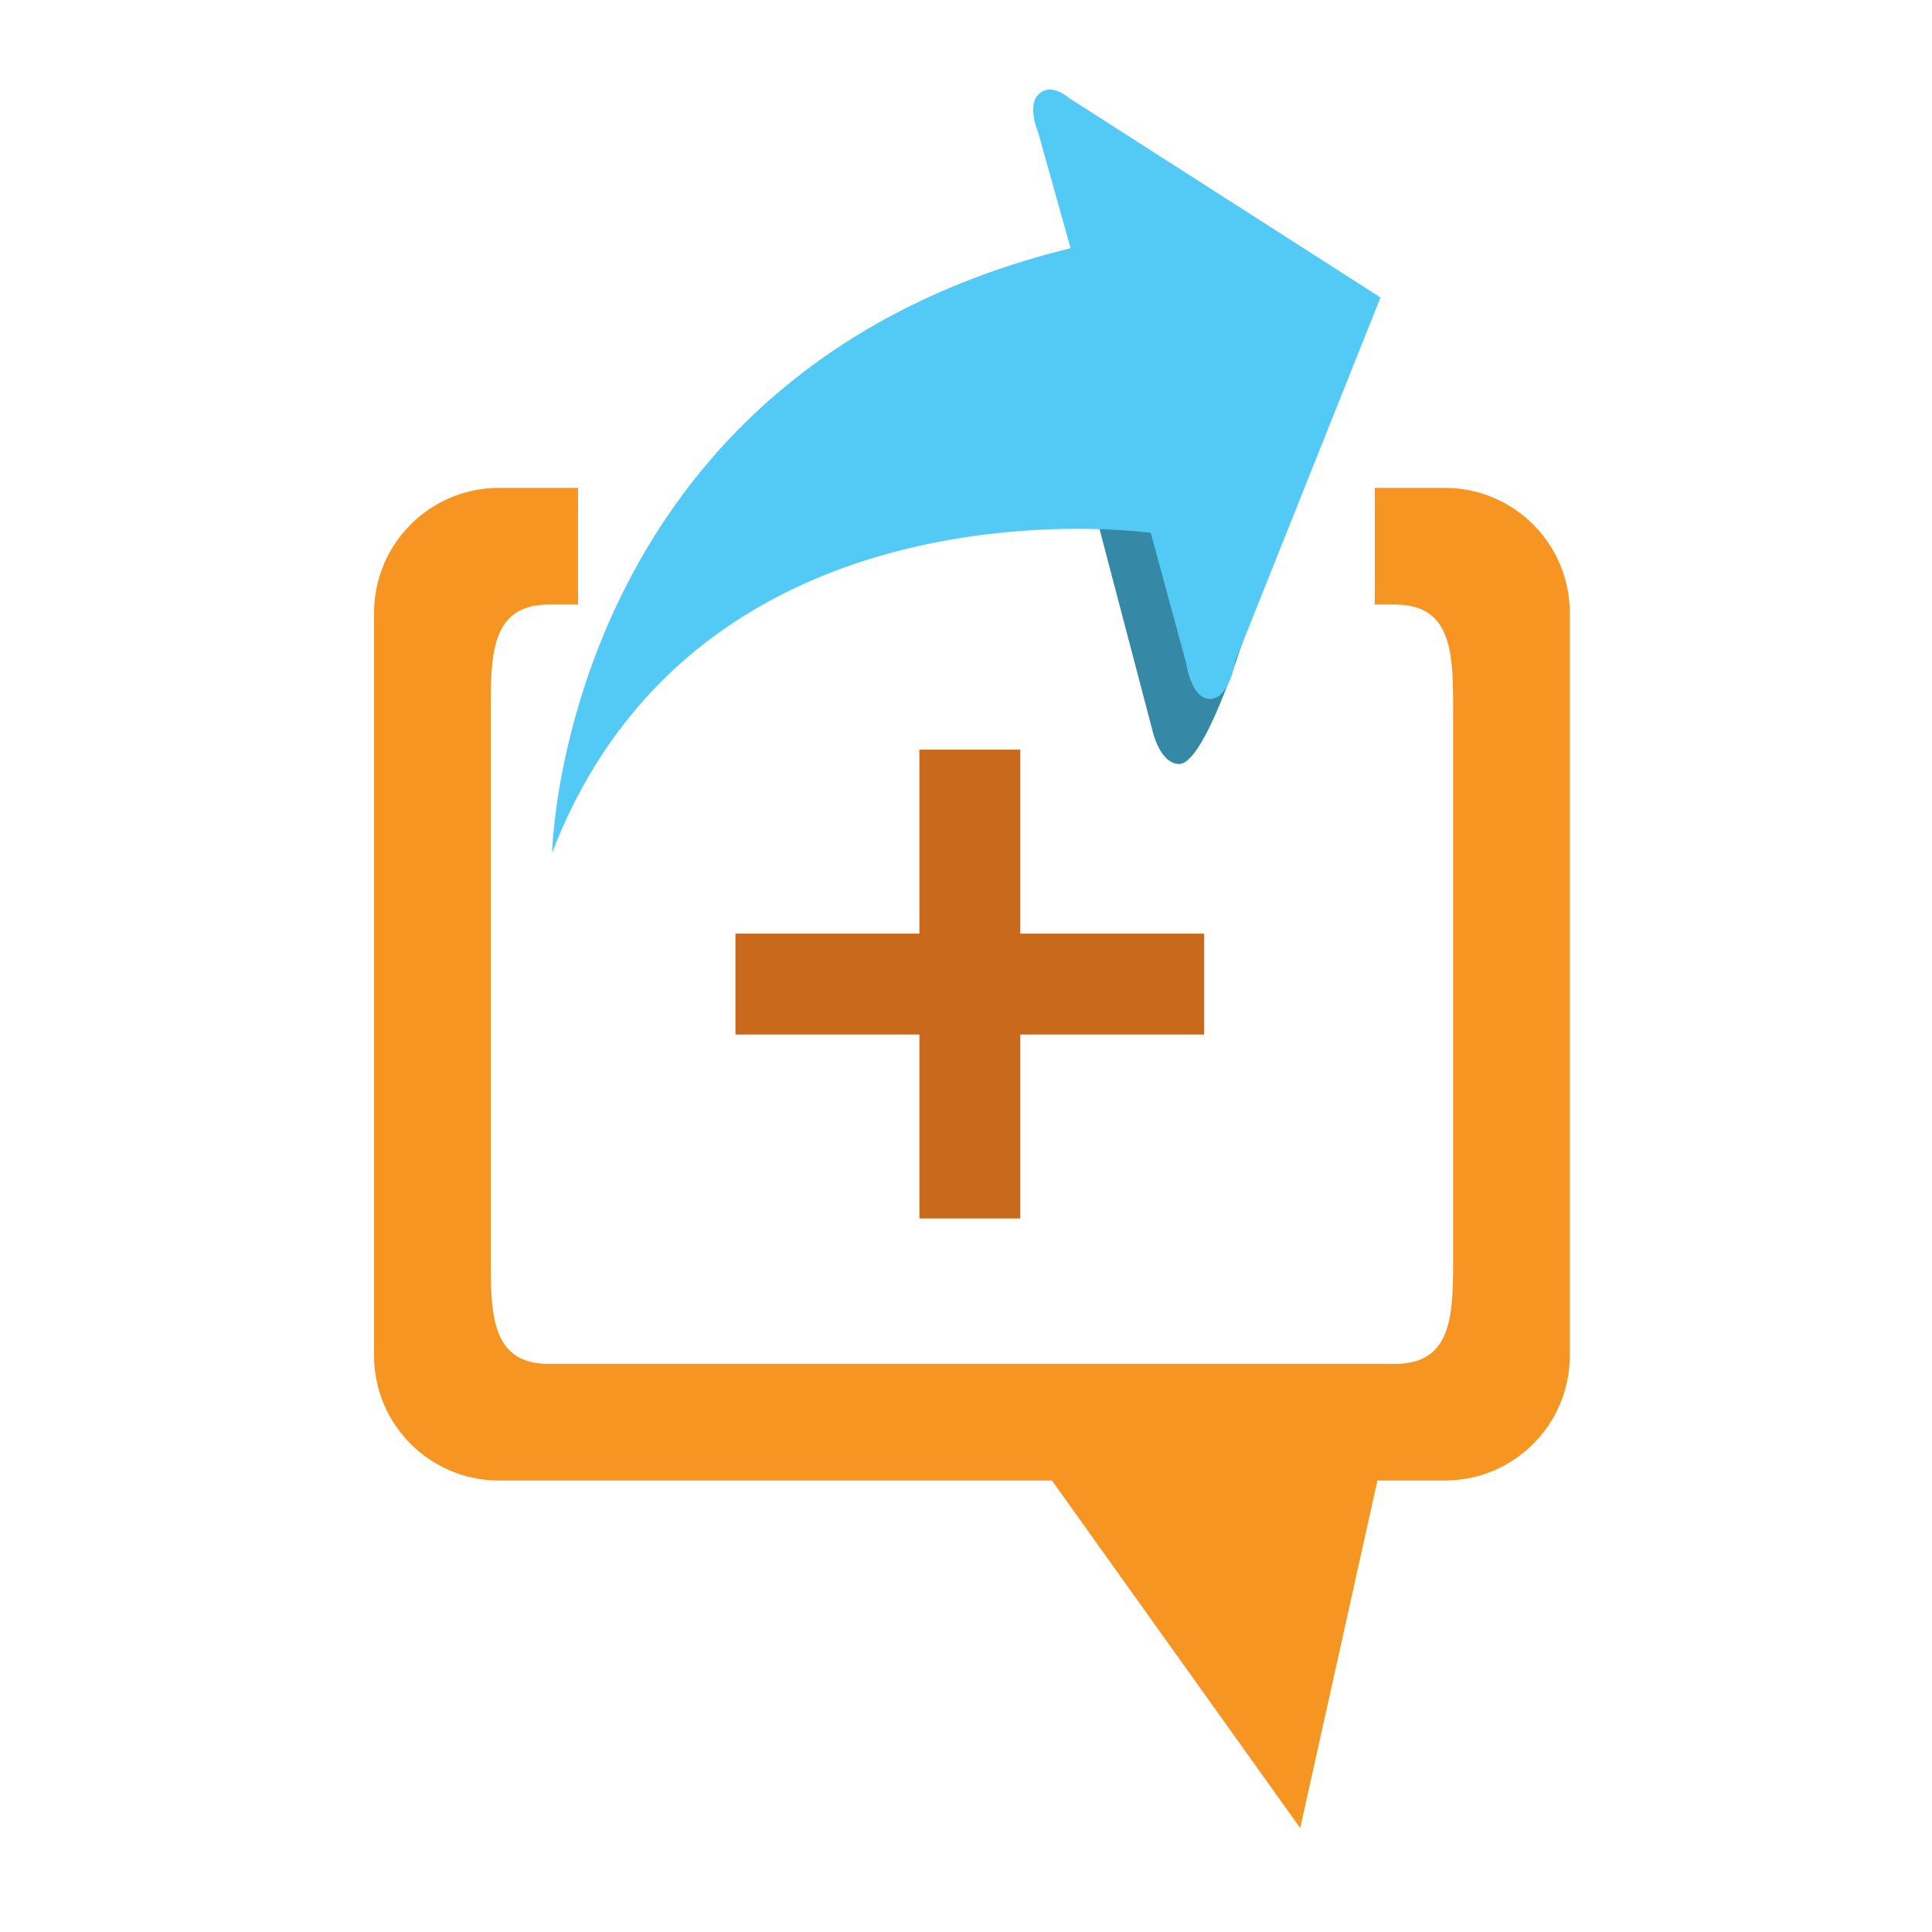 <?xml version="1.0" encoding="utf-8"?>
<!DOCTYPE svg PUBLIC "-//W3C//DTD SVG 1.1//EN" "http://www.w3.org/Graphics/SVG/1.1/DTD/svg11.dtd">
<svg version="1.1"
	 xmlns="http://www.w3.org/2000/svg" xmlns:xlink="http://www.w3.org/1999/xlink"
	 x="0px" y="0px" width="48px" height="48px" viewBox="-9.293 -2.225 48 48">
<defs>
</defs>
<polygon fill="#F79523" points="15.801,33.101 23.01,43.192 25.309,32.845 "/>
<path fill="#F79523" d="M26.603,9.896h-1.74v2.899h0.497c1.373,0,1.449,1.113,1.449,2.485v13.896c0,1.373-0.076,2.485-1.449,2.485
	H4.349c-1.373,0-1.45-1.112-1.45-2.485V15.28c0-1.372,0.077-2.485,1.45-2.485h0.719V9.896H3.105C1.39,9.896,0,11.287,0,13.001
	v18.453c0,1.714,1.39,3.104,3.105,3.104h23.498c1.715,0,3.105-1.391,3.105-3.104V13.001C29.708,11.287,28.317,9.896,26.603,9.896z"
	/>
<path fill="#3588A6" d="M17.904,10.461l1.436,5.466c0,0,0.181,0.827,0.662,0.829c0.635,0.003,1.586-3.065,1.586-3.065l-2.028-4.72
	L17.904,10.461z"/>
<path fill="#52CAF5" d="M16.482,0.149c0.311-0.367,0.785,0.061,0.785,0.061l7.738,4.956l-3.61,9.04c0,0-0.137,0.92-0.618,0.934
	c-0.48,0.015-0.605-0.907-0.605-0.907l-0.875-3.218c0,0-11.198-1.602-14.873,7.948c0,0,0.233-11.92,12.882-15.022l-0.804-2.866
	C16.503,1.075,16.232,0.444,16.482,0.149z"/>
<polygon fill="#C8691C" points="20.625,20.971 16.056,20.971 16.056,16.4 13.549,16.4 13.549,20.971 8.979,20.971 8.979,23.477 
	13.549,23.477 13.549,28.047 16.056,28.047 16.056,23.477 20.625,23.477 "/>
</svg>
